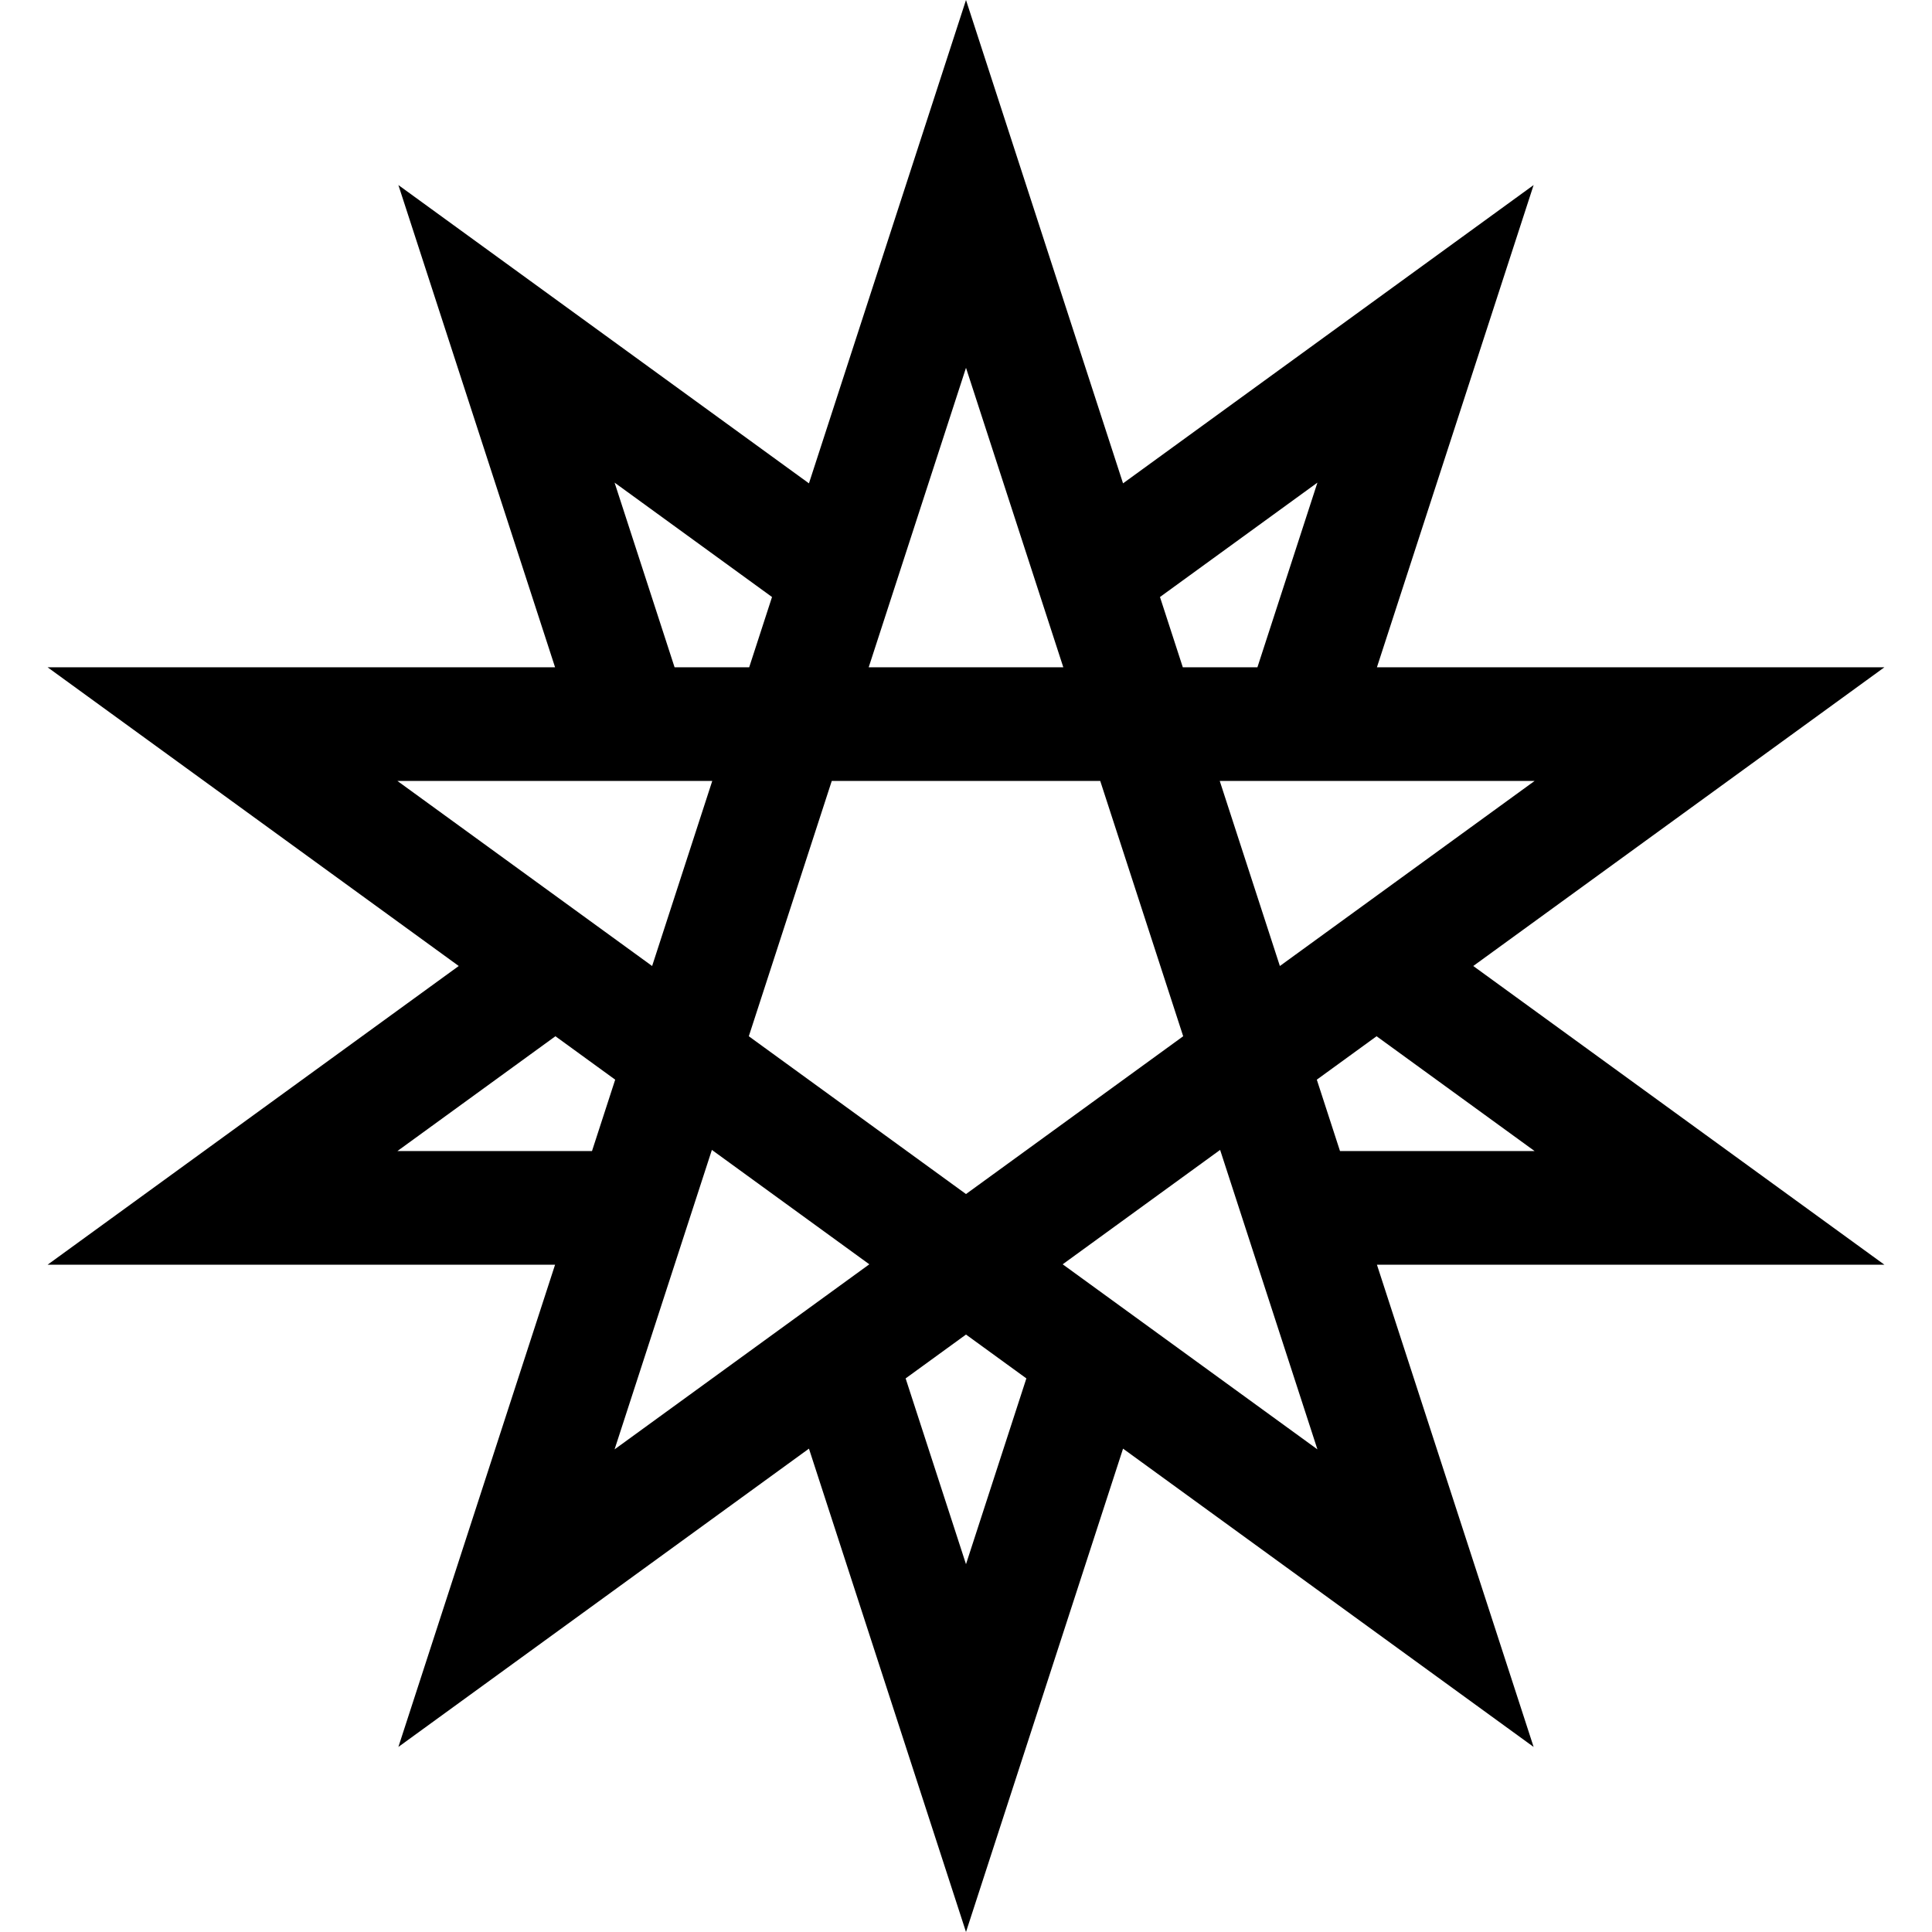 <svg id="Capa_1" enable-background="new 0 0 509.948 509.948" height="512" viewBox="0 0 509.948 509.948" width="512" xmlns="http://www.w3.org/2000/svg"><g><path d="m388.863 254.974 108.525-78.849h-133.95l41.356-127.279-108.368 78.734-41.452-127.58-41.453 127.58-108.368-78.734 41.355 127.279h-133.949l108.525 78.849-108.525 78.848h133.95l-41.355 127.279 108.368-78.734 41.453 127.581 41.453-127.581 108.368 78.734-41.355-127.279h133.95zm16.196-48.849c-13.58 9.867-41.45 30.115-67.238 48.852l-15.873-48.852zm-185.515 0h70.86l21.897 67.392-57.327 41.65-57.327-41.65zm128.187-78.738-15.836 48.738h-19.695l-6.026-18.545zm-92.757-30.305c3.976 12.235 19.604 60.336 25.683 79.043h-51.365c4.244-13.063 19.238-59.209 25.682-79.043zm-92.757 30.305 41.557 30.193-6.026 18.545h-19.695zm-57.328 78.738h83.111l-15.873 48.852c-11.123-8.082-50.343-36.577-67.238-48.852zm0 97.697 41.714-30.308 15.776 11.462-6.123 18.846zm83.01-.305 41.555 30.192-67.238 48.851zm67.075 109.348-15.934-49.038 15.934-11.576 15.934 11.576zm92.757-30.305-67.238-48.851 41.555-30.192c3.413 10.503 19.494 59.994 25.683 79.043zm-.162-97.583 15.775-11.462 41.715 30.308h-51.367z"/></g></svg>